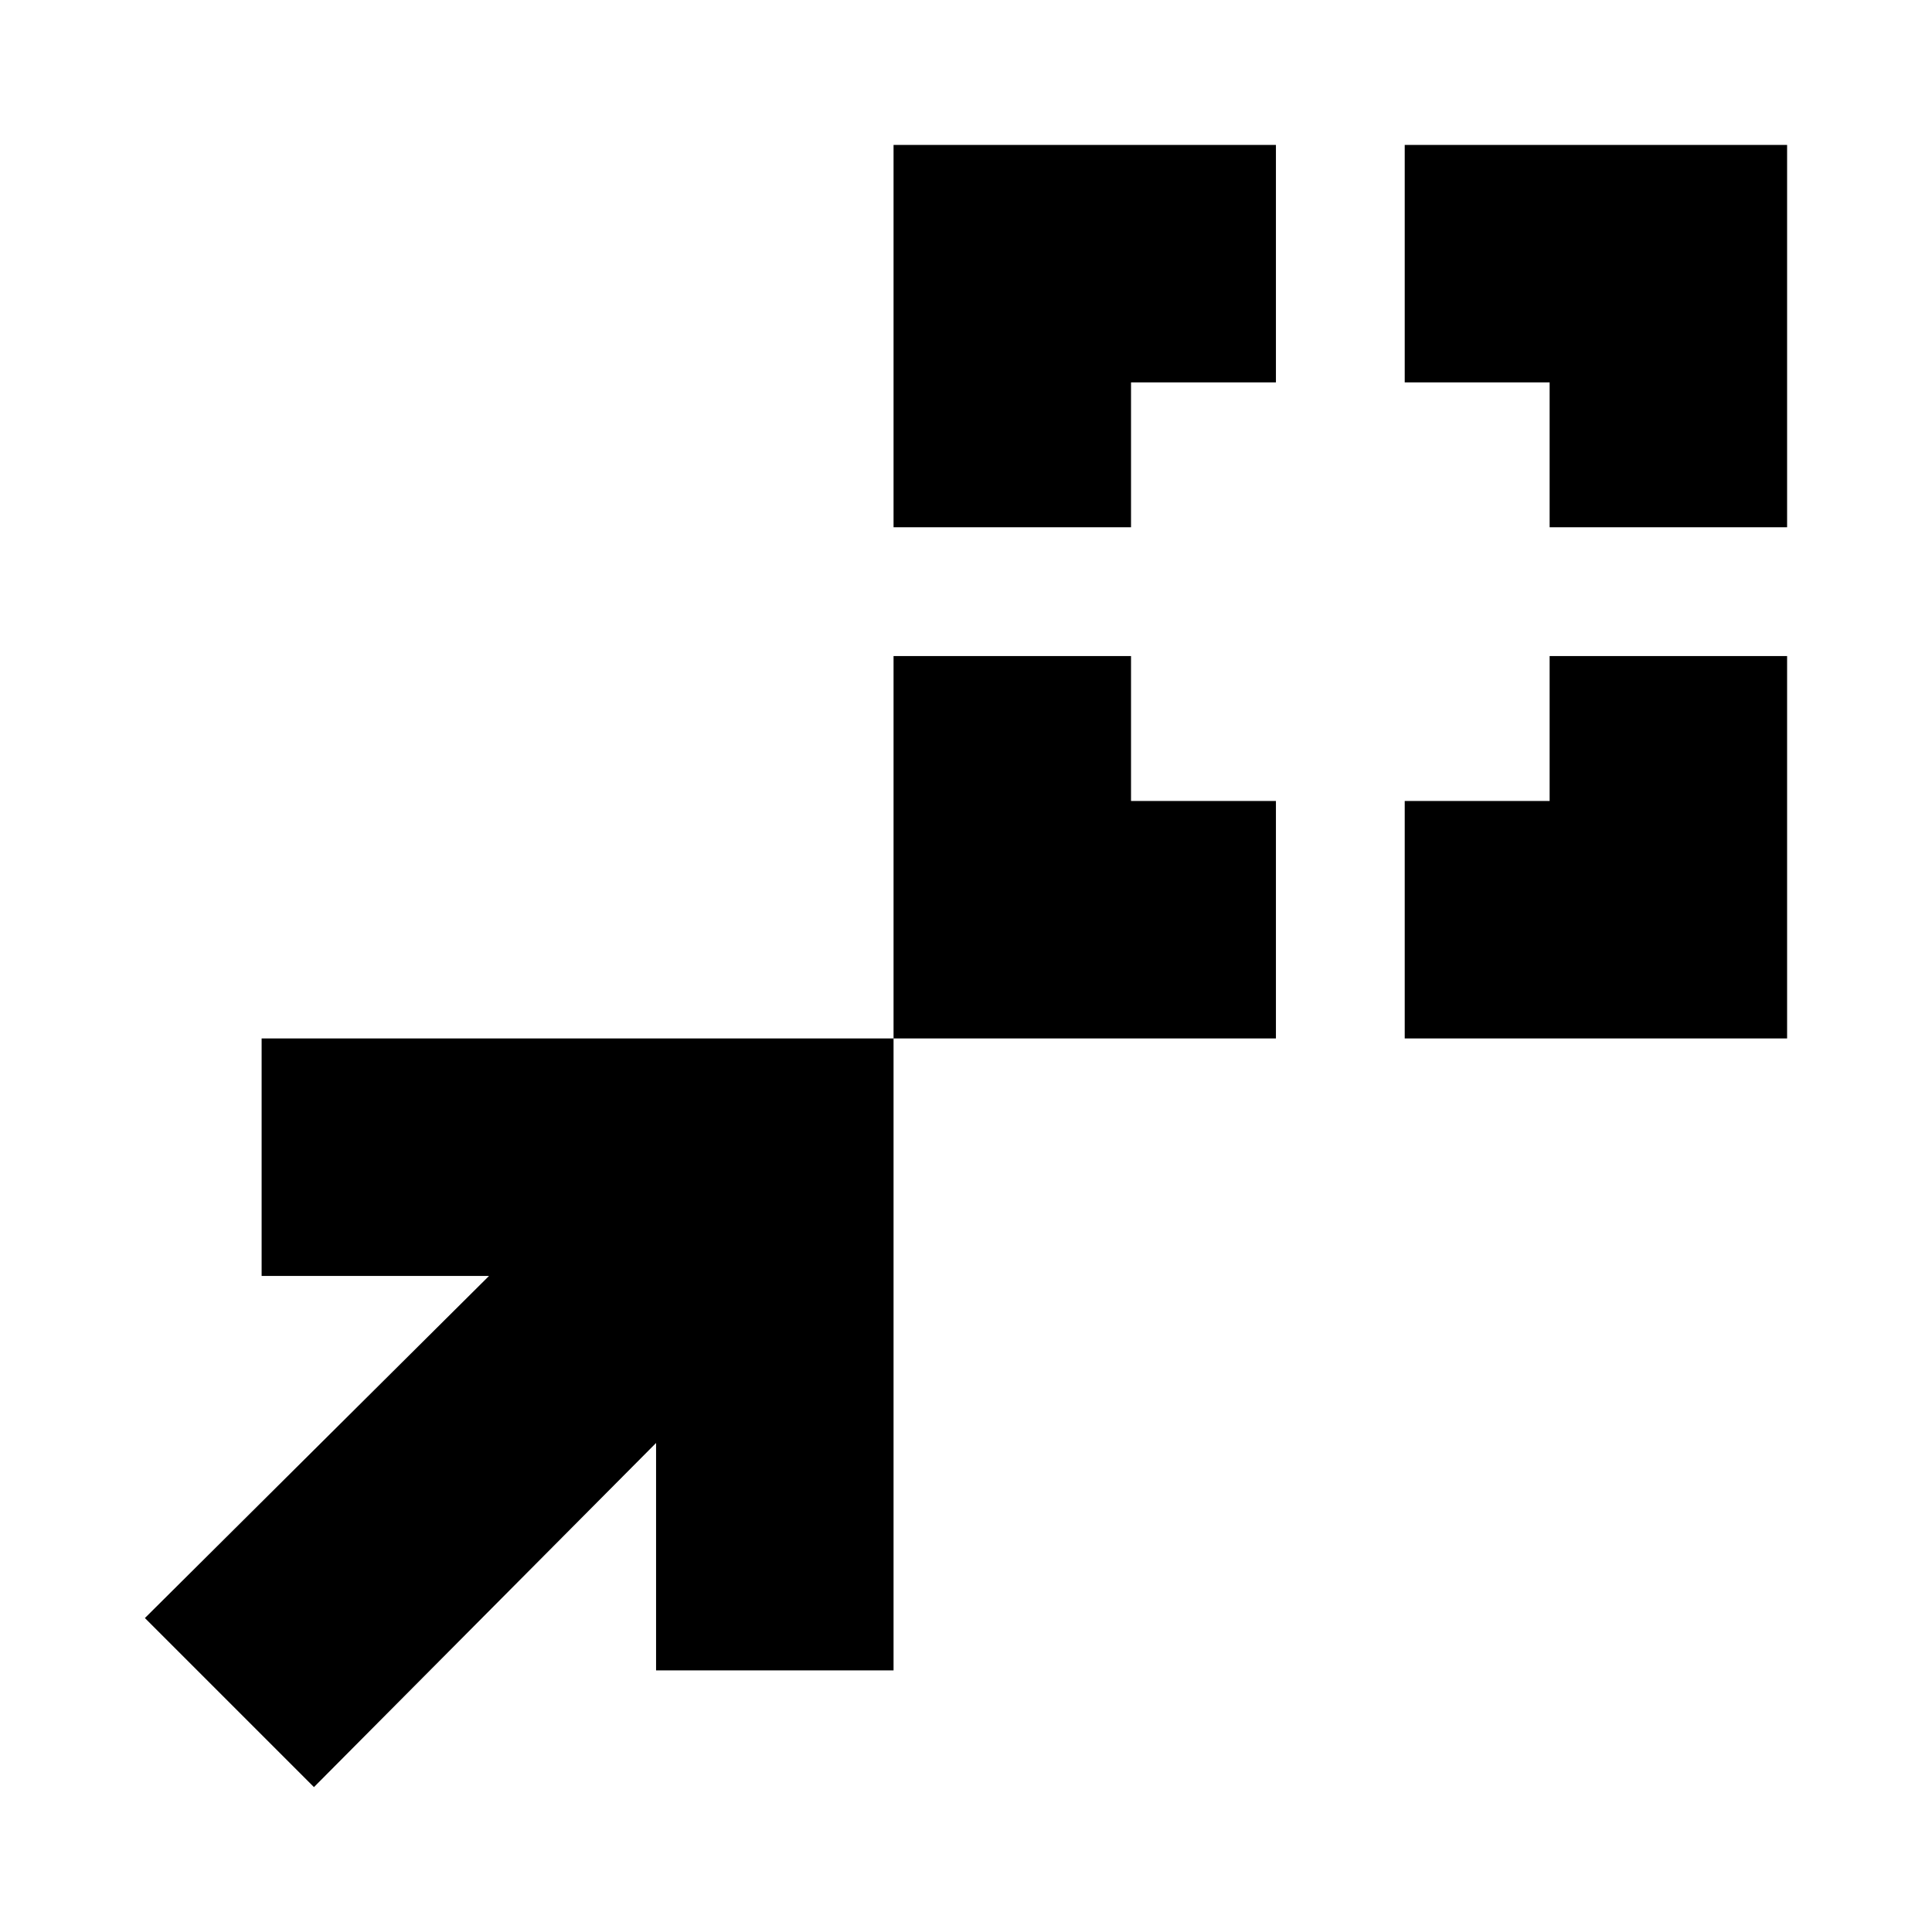 <svg xmlns="http://www.w3.org/2000/svg" height="20" viewBox="0 96 960 960" width="20"><path d="M444 612V422h118v72h72v118H444Zm254 0V494h72v-72h118v190H698ZM444 358V168h190v118h-72v72H444Zm326 0v-72h-72V168h190v190H770ZM156 984l-84-84 171-170H130V612h314v314H326V813L156 984Z"/></svg>
